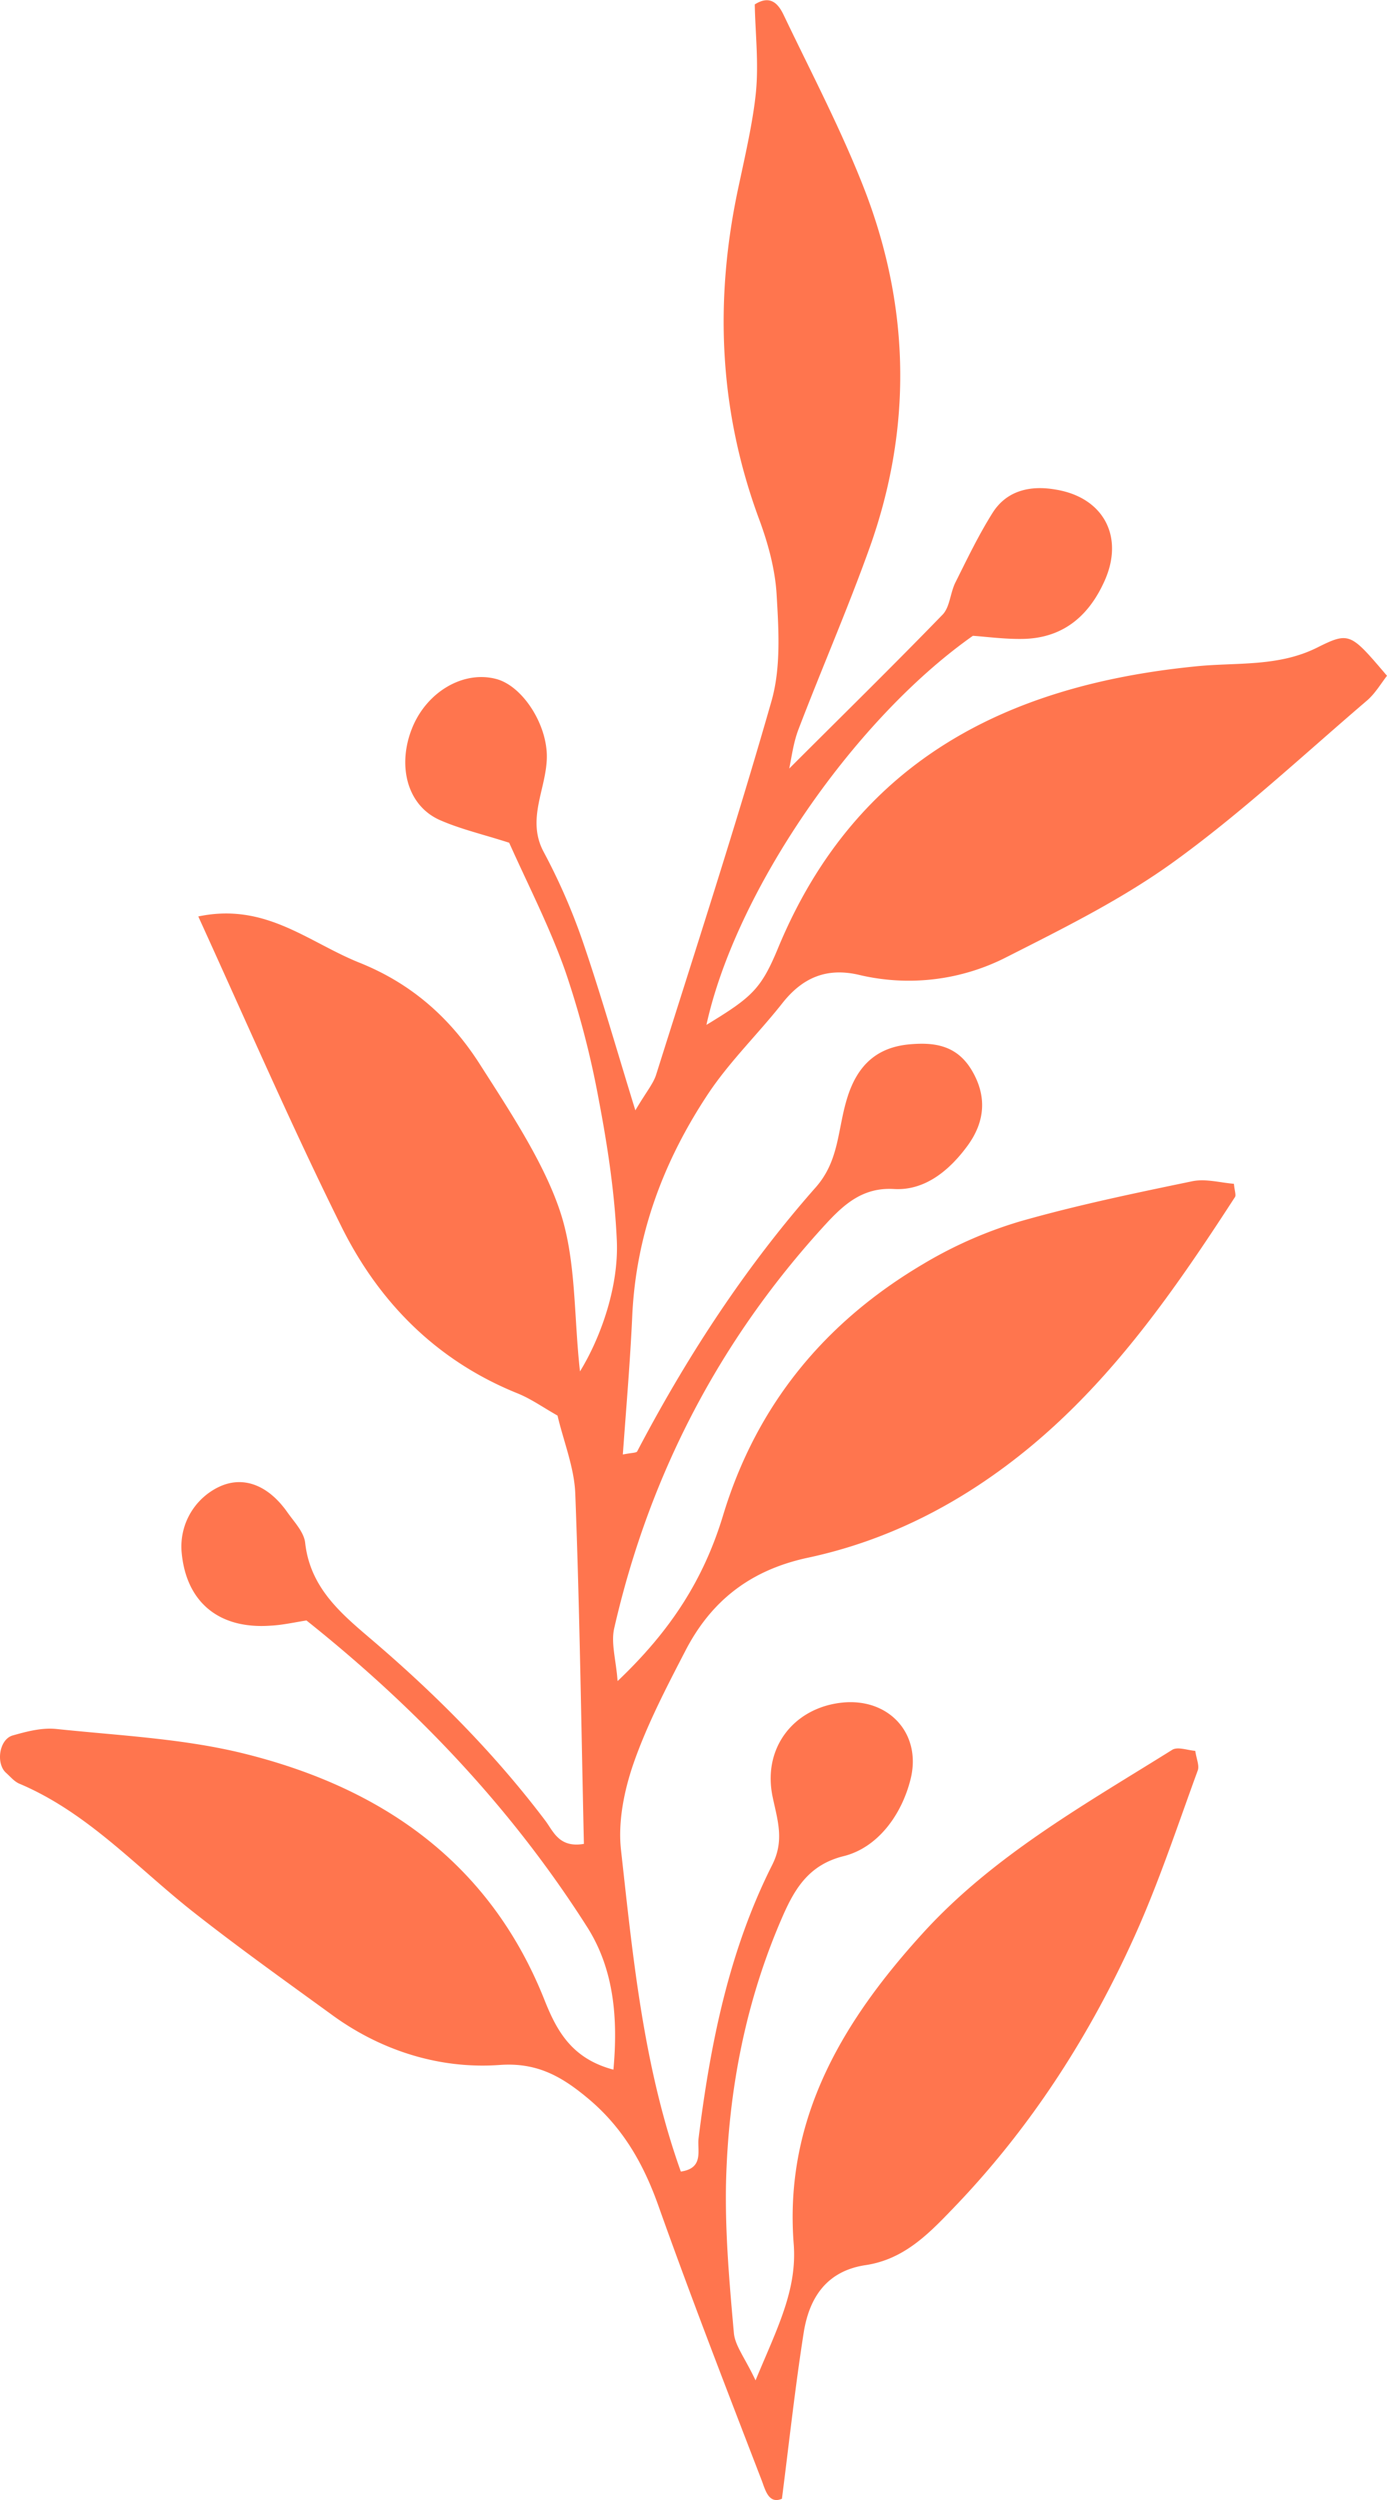 <svg xmlns="http://www.w3.org/2000/svg" width="530.8" height="956.6" viewBox="-0.096 -0.015 530.896 956.607" style=""><g><title>foll50_72058975</title><path d="M271.2 418.1c8.2-12.2 18.9-22.6 28-34.1 7.8-10 17.1-14 29.7-11a82.1 82.1 0 0 0 56.4-6.9c22.1-11.2 44.7-22.4 64.7-37 25.6-18.6 48.9-40.4 73-61 3.2-2.7 5.4-6.5 7.8-9.6-13.9-16.3-14.3-17-26.7-10.8-15 7.5-30.9 5.6-46.5 7.2-72.6 7.2-130.2 36.4-159.8 107.6-6.6 16-10.1 19-27.5 29.6 11.1-50.7 56-116.5 102-148.9 5.5.4 12.2 1.3 18.9 1.2 15.3-.2 25.3-8.5 31.4-22 7.8-17.1-.3-32.3-18.9-35.2-9.5-1.6-18.5.4-23.9 9s-9.7 17.6-14.2 26.6c-2 4-2.1 9.4-4.9 12.3-19.3 19.9-39.1 39.3-58.7 58.9 1-5 1.7-10.2 3.5-14.9 8.9-23.3 18.9-46.2 27.3-69.7 16.2-45.4 15.5-91.2-1.7-136.2-8.9-23.1-20.6-45.3-31.3-67.7-1.9-3.9-4.9-7.8-11-3.9.2 10.7 1.5 22 .5 33s-4.1 24.5-6.7 36.7c-9.3 43.1-7.6 85.4 7.8 127.1 3.5 9.4 6.3 19.6 6.8 29.6.8 13.4 1.6 27.6-2 40.2-13.7 47.9-29.1 95.2-44.1 142.8-1.1 3.6-3.9 6.8-8 13.8-7.5-24.3-13.3-44.7-20.2-64.8a234.7 234.7 0 0 0-14.9-34.1c-7.4-13.8 2.8-26.5 1-39.9-1.4-11.4-9.8-23.6-18.9-26.2-12.5-3.5-26.7 4.6-32.4 18.6s-2.3 29.4 10.3 35.2c8.1 3.6 16.9 5.6 26.8 8.8 7.2 16.1 15.5 32.2 21.5 49.2a345.2 345.2 0 0 1 12.8 49.2c3.4 17.8 6.1 35.8 6.9 53.8s-6.4 37.6-14.1 50.1c-2.4-21.4-1.4-42.5-7.6-61.2s-19.2-38.3-30.7-56.3-26.4-31-46.1-38.9-36-23.1-61.7-17.7c18.7 41 35.7 80.2 54.7 118.5 14.4 29.1 36.5 51.5 67.5 64 5.2 2.1 9.8 5.4 15.3 8.5 2.4 10.1 6.4 19.9 6.8 29.8 1.7 44.8 2.3 89.6 3.3 134.1-9.4 1.6-11.6-4.6-14.7-8.8-18.5-24.5-39.9-46.3-63.1-66.4-12.6-11-26.8-21-28.9-40.1-.5-4.1-4.2-7.9-6.8-11.6-7.4-10.5-16.9-14-26-9.8a25.3 25.3 0 0 0-14.5 24.8c1.6 19.2 14.1 29.8 34 28.4 4.4-.2 8.8-1.2 13.8-2 42.3 33.7 78.7 72.1 107.5 117.4 10.2 16.1 11.8 34.8 10 54.5-15.8-4.2-21.6-14.6-26.4-26.7-21.1-53.1-63-81.7-116.4-94.6-23-5.5-47.1-6.6-70.7-9.1-5.4-.5-11.1 1-16.4 2.5s-6.5 10.8-2.6 14.3c1.7 1.5 3.2 3.4 5.2 4.2 25.7 10.9 44.2 31.3 65.4 48.2 17.7 14 36.1 27.1 54.4 40.4s40.7 20.7 64 19c13.9-1 23.3 4.1 33.4 12.5 13.7 11.3 21.7 25.4 27.5 41.9 12.5 35.1 26 69.9 39.4 104.7 1.3 3.4 2.6 9.1 7.7 6.9 2.8-21.9 5.1-43.1 8.4-64 2.2-13.2 8.9-23.2 23.6-25.4s24.1-11.9 33.6-21.8c29.4-30.5 52.1-65.7 69.4-104.1 9.3-20.6 16.4-42.2 24.2-63.5.6-1.8-.5-4.2-1-7.4-2.9-.2-6.7-1.7-8.8-.4-33.6 21-68.5 40.5-95.5 70.2-30.5 33.5-53.1 70.9-49.4 118.8 1.4 17.8-6.4 32.5-14.6 52.3-4.1-8.7-7.9-13.3-8.3-18.2-1.7-19.1-3.4-38.3-3-57.4.9-35.4 7.5-69.8 21.9-102.5 4.7-10.6 10.2-19.3 23.1-22.5s22.1-15.5 25.6-29.3c4.5-17.7-8.5-31.6-26.7-29.4s-30.1 17.5-26 36.3c1.9 9 4.5 16.5-.3 25.9-16.5 32.8-23.6 68.3-28.1 104.4-.6 4.6 2.2 11.5-6.8 12.8-14.3-40.1-18.3-81.7-22.9-123.1-1.2-10.8 1.2-22.7 4.8-33.1 5.2-14.9 12.6-29.1 19.9-43.2 9.9-19.1 24.9-30.8 46.8-35.5 31.4-6.7 59.4-21.3 84.5-41.9 32.7-26.9 56.3-61.1 79-96.1.5-.7-.1-2.2-.4-5.1-5.1-.4-10.7-2-15.8-1-22.2 4.6-44.4 9.2-66.1 15.4a162.6 162.6 0 0 0-37.2 16.4c-37.5 22.2-63.6 53.8-76.4 96-7.5 24.8-20.2 44.3-40.4 63.5-.6-8.1-2.6-14.5-1.3-20.2 13.4-58.6 40.3-110.4 81-154.7 7.1-7.7 14.3-14.1 26.1-13.4s21.2-7.1 28.1-16.5 7.4-19.1 1.8-28.7-14-11-23.5-10.2c-12.8 1-20.3 7.9-24.2 20.2s-3 24.2-12.2 34.6c-27.1 30.7-49.3 64.8-68.3 101-.3.6-2 .5-5.5 1.2 1.3-18 2.8-35.4 3.6-52.9 1.4-31.4 12.1-59.7 29.3-85.5z" fill="#ff754e" data-name="Layer 2"></path></g></svg>